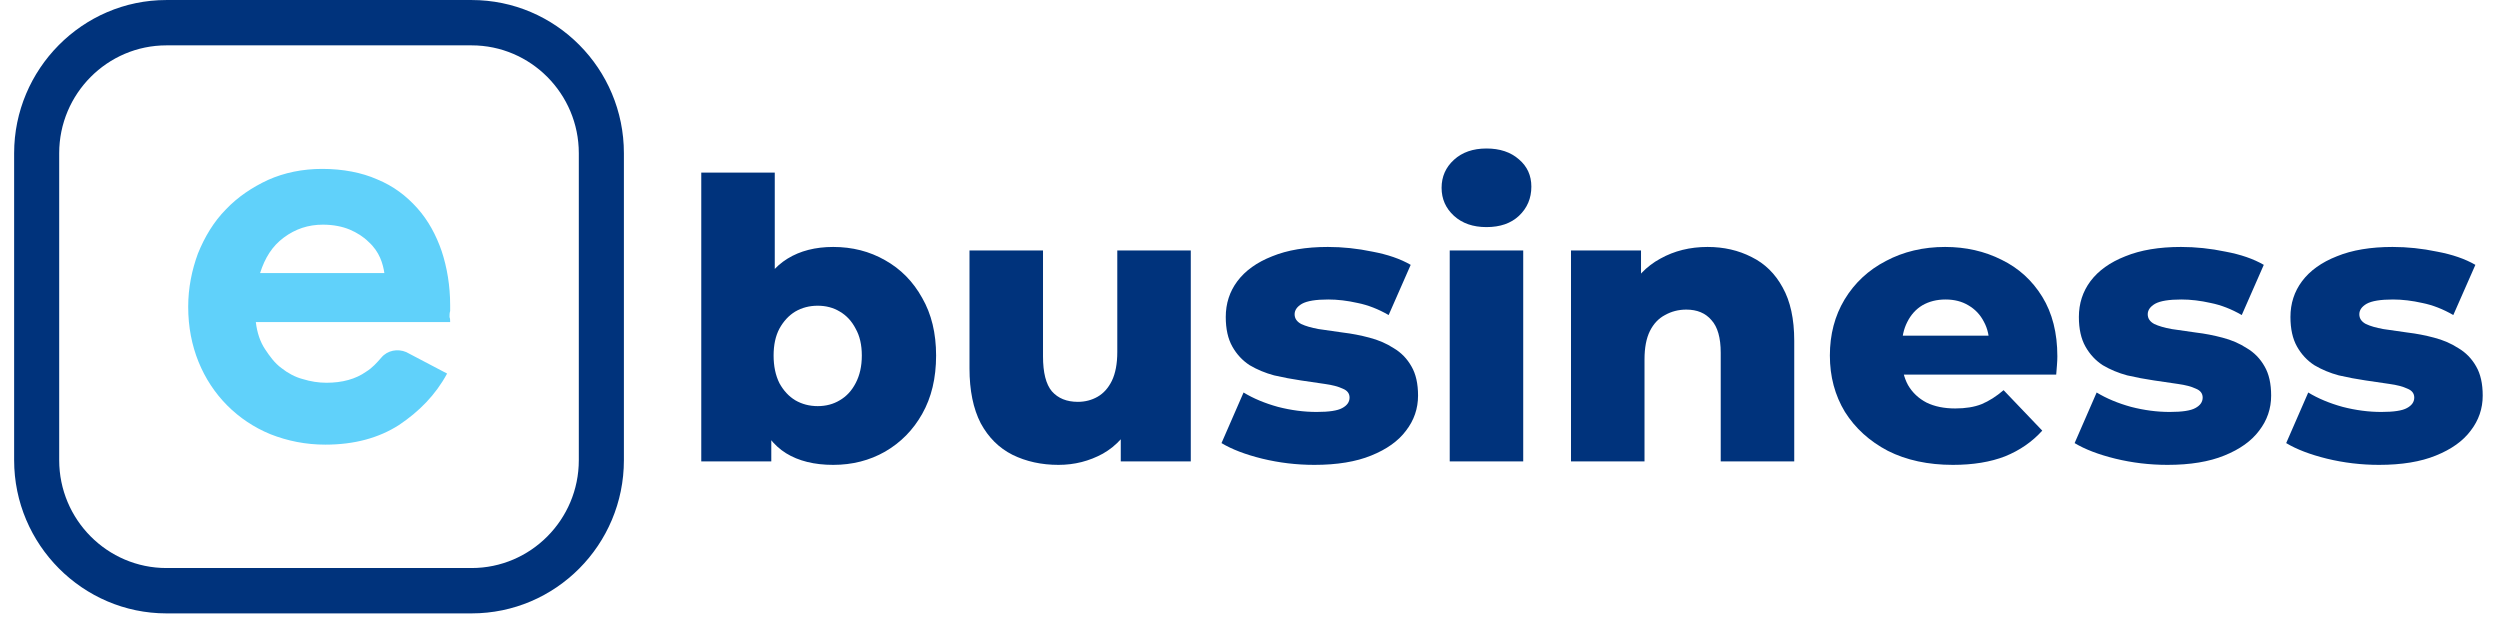 <svg width="118" height="30" viewBox="0 0 118 30" fill="none" xmlns="http://www.w3.org/2000/svg">
<g clip-path="url(#clip0_66_152)">
<path d="M21.103 17.632C20.557 18.644 19.781 19.425 18.832 20.061C17.883 20.669 16.733 20.987 15.353 20.987C14.433 20.987 13.57 20.813 12.765 20.495C11.989 20.177 11.299 19.714 10.724 19.136C10.149 18.558 9.689 17.863 9.372 17.082C9.056 16.302 8.883 15.434 8.883 14.48C8.883 13.583 9.056 12.744 9.344 11.963C9.66 11.182 10.091 10.46 10.666 9.881C11.212 9.303 11.902 8.84 12.65 8.493C13.426 8.146 14.289 7.972 15.209 7.972C16.187 7.972 17.078 8.146 17.797 8.464C18.573 8.782 19.177 9.245 19.695 9.823C20.212 10.402 20.586 11.096 20.845 11.848C21.103 12.629 21.247 13.496 21.247 14.393V14.682C21.218 14.769 21.218 14.856 21.218 14.971C21.247 15.029 21.247 15.116 21.247 15.203H12.075C12.133 15.694 12.276 16.128 12.506 16.475C12.736 16.822 12.966 17.14 13.283 17.372C13.57 17.603 13.944 17.805 14.289 17.892C14.663 18.008 15.037 18.066 15.41 18.066C16.158 18.066 16.79 17.892 17.279 17.545C17.567 17.372 17.797 17.111 17.998 16.88C18.286 16.533 18.774 16.446 19.177 16.62L21.103 17.632ZM18.142 12.889C18.113 12.687 18.055 12.426 17.941 12.166C17.826 11.906 17.653 11.645 17.394 11.414C17.164 11.182 16.848 10.98 16.503 10.835C16.158 10.691 15.727 10.604 15.238 10.604C14.548 10.604 13.944 10.806 13.398 11.211C12.851 11.616 12.506 12.166 12.276 12.889H18.142Z" fill="#60D1FA"/>
<path d="M22.26 28.952H7.855C3.916 28.952 0.667 25.712 0.667 21.721V7.231C0.667 3.269 3.887 0.001 7.855 0.001H22.26C26.228 0.001 29.448 3.24 29.448 7.231V21.721C29.448 25.712 26.228 28.952 22.26 28.952ZM7.855 2.141C5.066 2.141 2.794 4.426 2.794 7.231V21.721C2.794 24.526 5.066 26.811 7.855 26.811H22.26C25.049 26.811 27.32 24.526 27.32 21.721V7.231C27.32 4.426 25.049 2.141 22.26 2.141H7.855Z" fill="#00337C"/>
<path d="M39.327 21.942C38.438 21.942 37.695 21.759 37.099 21.391C36.514 21.024 36.076 20.46 35.784 19.701C35.492 18.942 35.346 17.969 35.346 16.781C35.346 15.617 35.498 14.656 35.802 13.897C36.119 13.138 36.575 12.574 37.172 12.207C37.768 11.84 38.487 11.656 39.327 11.656C40.228 11.656 41.043 11.864 41.774 12.281C42.516 12.697 43.1 13.291 43.527 14.062C43.965 14.822 44.184 15.728 44.184 16.781C44.184 17.846 43.965 18.765 43.527 19.536C43.1 20.295 42.516 20.889 41.774 21.318C41.043 21.734 40.228 21.942 39.327 21.942ZM33.1 21.777V8.148H36.569V13.493L36.387 16.781L36.405 20.069V21.777H33.1ZM38.596 19.169C38.986 19.169 39.333 19.077 39.637 18.893C39.954 18.709 40.203 18.44 40.386 18.085C40.581 17.718 40.678 17.283 40.678 16.781C40.678 16.279 40.581 15.856 40.386 15.513C40.203 15.158 39.954 14.889 39.637 14.705C39.333 14.521 38.986 14.43 38.596 14.43C38.207 14.43 37.854 14.521 37.537 14.705C37.233 14.889 36.983 15.158 36.788 15.513C36.606 15.856 36.514 16.279 36.514 16.781C36.514 17.283 36.606 17.718 36.788 18.085C36.983 18.44 37.233 18.709 37.537 18.893C37.854 19.077 38.207 19.169 38.596 19.169Z" fill="#00337C"/>
<path d="M49.96 21.942C49.157 21.942 48.432 21.783 47.787 21.465C47.154 21.146 46.655 20.65 46.29 19.977C45.937 19.291 45.76 18.428 45.76 17.387V11.821H49.23V16.817C49.23 17.589 49.37 18.14 49.65 18.471C49.942 18.801 50.35 18.967 50.873 18.967C51.214 18.967 51.524 18.887 51.804 18.728C52.084 18.569 52.31 18.318 52.48 17.975C52.651 17.62 52.736 17.166 52.736 16.616V11.821H56.205V21.777H52.9V18.967L53.539 19.756C53.198 20.491 52.705 21.042 52.06 21.41C51.415 21.765 50.715 21.942 49.96 21.942Z" fill="#00337C"/>
<path d="M62.038 21.942C61.198 21.942 60.376 21.844 59.572 21.648C58.781 21.453 58.142 21.207 57.655 20.914L58.696 18.526C59.158 18.807 59.7 19.034 60.321 19.205C60.942 19.365 61.551 19.444 62.147 19.444C62.732 19.444 63.133 19.383 63.352 19.261C63.584 19.138 63.699 18.973 63.699 18.765C63.699 18.569 63.59 18.428 63.371 18.342C63.164 18.244 62.884 18.171 62.531 18.122C62.19 18.073 61.812 18.018 61.398 17.956C60.985 17.895 60.565 17.816 60.139 17.718C59.725 17.607 59.341 17.448 58.988 17.24C58.647 17.02 58.373 16.726 58.166 16.358C57.959 15.991 57.856 15.526 57.856 14.962C57.856 14.325 58.038 13.762 58.404 13.272C58.781 12.77 59.329 12.379 60.047 12.097C60.766 11.803 61.642 11.656 62.677 11.656C63.371 11.656 64.071 11.729 64.777 11.877C65.495 12.011 66.098 12.219 66.585 12.501L65.544 14.87C65.057 14.589 64.57 14.399 64.083 14.301C63.596 14.191 63.133 14.136 62.695 14.136C62.111 14.136 61.697 14.203 61.453 14.338C61.222 14.473 61.106 14.638 61.106 14.834C61.106 15.03 61.21 15.183 61.417 15.293C61.624 15.391 61.898 15.47 62.239 15.532C62.592 15.581 62.975 15.636 63.389 15.697C63.803 15.746 64.217 15.826 64.631 15.936C65.057 16.046 65.44 16.211 65.781 16.432C66.134 16.64 66.414 16.928 66.621 17.295C66.828 17.65 66.932 18.109 66.932 18.673C66.932 19.285 66.743 19.836 66.365 20.326C66 20.816 65.453 21.207 64.722 21.501C64.004 21.795 63.109 21.942 62.038 21.942Z" fill="#00337C"/>
<path d="M68.427 21.777V11.821H71.896V21.777H68.427ZM70.161 10.719C69.528 10.719 69.017 10.542 68.627 10.187C68.238 9.831 68.043 9.391 68.043 8.864C68.043 8.337 68.238 7.897 68.627 7.542C69.017 7.186 69.528 7.009 70.161 7.009C70.794 7.009 71.306 7.18 71.695 7.523C72.085 7.854 72.28 8.282 72.28 8.809C72.28 9.36 72.085 9.819 71.695 10.187C71.318 10.542 70.806 10.719 70.161 10.719Z" fill="#00337C"/>
<path d="M80.597 11.656C81.364 11.656 82.058 11.815 82.679 12.134C83.3 12.44 83.787 12.917 84.14 13.566C84.505 14.215 84.688 15.054 84.688 16.083V21.777H81.218V16.652C81.218 15.942 81.072 15.428 80.78 15.109C80.5 14.779 80.104 14.613 79.593 14.613C79.228 14.613 78.893 14.699 78.588 14.87C78.284 15.03 78.047 15.281 77.876 15.624C77.706 15.966 77.621 16.413 77.621 16.965V21.777H74.151V11.821H77.456V14.65L76.817 13.823C77.195 13.101 77.712 12.562 78.369 12.207C79.027 11.84 79.769 11.656 80.597 11.656Z" fill="#00337C"/>
<path d="M92.176 21.942C91.008 21.942 89.985 21.722 89.109 21.281C88.245 20.828 87.569 20.216 87.082 19.444C86.607 18.66 86.37 17.773 86.37 16.781C86.37 15.789 86.601 14.907 87.064 14.136C87.538 13.352 88.19 12.746 89.017 12.317C89.846 11.877 90.776 11.656 91.811 11.656C92.785 11.656 93.674 11.858 94.477 12.262C95.281 12.654 95.92 13.236 96.395 14.007C96.87 14.779 97.107 15.715 97.107 16.817C97.107 16.94 97.101 17.081 97.088 17.24C97.076 17.399 97.065 17.546 97.053 17.681H89.218V15.844H95.208L93.893 16.358C93.905 15.905 93.82 15.513 93.638 15.183C93.468 14.852 93.224 14.595 92.907 14.411C92.603 14.228 92.244 14.136 91.83 14.136C91.416 14.136 91.051 14.228 90.734 14.411C90.43 14.595 90.192 14.858 90.022 15.201C89.852 15.532 89.767 15.924 89.767 16.377V16.909C89.767 17.399 89.864 17.822 90.059 18.177C90.266 18.532 90.558 18.807 90.935 19.003C91.312 19.187 91.763 19.279 92.286 19.279C92.773 19.279 93.187 19.212 93.528 19.077C93.881 18.93 94.228 18.709 94.569 18.416L96.395 20.326C95.92 20.852 95.336 21.256 94.642 21.538C93.948 21.808 93.126 21.942 92.176 21.942Z" fill="#00337C"/>
<path d="M102.305 21.942C101.464 21.942 100.642 21.844 99.839 21.648C99.047 21.453 98.409 21.207 97.922 20.914L98.962 18.526C99.426 18.807 99.967 19.034 100.588 19.205C101.209 19.365 101.818 19.444 102.414 19.444C102.998 19.444 103.4 19.383 103.619 19.261C103.85 19.138 103.966 18.973 103.966 18.765C103.966 18.569 103.856 18.428 103.637 18.342C103.431 18.244 103.15 18.171 102.797 18.122C102.456 18.073 102.079 18.018 101.665 17.956C101.251 17.895 100.832 17.816 100.405 17.718C99.991 17.607 99.608 17.448 99.254 17.24C98.914 17.02 98.64 16.726 98.433 16.358C98.226 15.991 98.123 15.526 98.123 14.962C98.123 14.325 98.305 13.762 98.67 13.272C99.047 12.77 99.596 12.379 100.314 12.097C101.033 11.803 101.909 11.656 102.943 11.656C103.637 11.656 104.337 11.729 105.043 11.877C105.762 12.011 106.364 12.219 106.851 12.501L105.811 14.87C105.324 14.589 104.837 14.399 104.349 14.301C103.862 14.191 103.4 14.136 102.962 14.136C102.377 14.136 101.963 14.203 101.72 14.338C101.489 14.473 101.373 14.638 101.373 14.834C101.373 15.03 101.476 15.183 101.683 15.293C101.89 15.391 102.164 15.47 102.505 15.532C102.858 15.581 103.241 15.636 103.655 15.697C104.069 15.746 104.483 15.826 104.897 15.936C105.324 16.046 105.707 16.211 106.047 16.432C106.401 16.64 106.681 16.928 106.888 17.295C107.095 17.65 107.198 18.109 107.198 18.673C107.198 19.285 107.01 19.836 106.633 20.326C106.267 20.816 105.719 21.207 104.989 21.501C104.27 21.795 103.376 21.942 102.305 21.942Z" fill="#00337C"/>
<path d="M112.29 21.942C111.451 21.942 110.629 21.844 109.825 21.648C109.034 21.453 108.395 21.207 107.908 20.914L108.949 18.526C109.411 18.807 109.953 19.034 110.574 19.205C111.195 19.365 111.803 19.444 112.4 19.444C112.984 19.444 113.386 19.383 113.605 19.261C113.837 19.138 113.953 18.973 113.953 18.765C113.953 18.569 113.843 18.428 113.624 18.342C113.417 18.244 113.137 18.171 112.783 18.122C112.443 18.073 112.066 18.018 111.652 17.956C111.238 17.895 110.817 17.816 110.391 17.718C109.977 17.607 109.594 17.448 109.241 17.24C108.9 17.02 108.626 16.726 108.419 16.358C108.212 15.991 108.109 15.526 108.109 14.962C108.109 14.325 108.291 13.762 108.657 13.272C109.034 12.77 109.582 12.379 110.3 12.097C111.018 11.803 111.895 11.656 112.93 11.656C113.624 11.656 114.324 11.729 115.03 11.877C115.748 12.011 116.351 12.219 116.838 12.501L115.796 14.87C115.31 14.589 114.823 14.399 114.336 14.301C113.849 14.191 113.386 14.136 112.948 14.136C112.364 14.136 111.95 14.203 111.706 14.338C111.475 14.473 111.36 14.638 111.36 14.834C111.36 15.03 111.463 15.183 111.67 15.293C111.876 15.391 112.151 15.47 112.491 15.532C112.845 15.581 113.228 15.636 113.642 15.697C114.056 15.746 114.47 15.826 114.883 15.936C115.31 16.046 115.693 16.211 116.034 16.432C116.387 16.64 116.667 16.928 116.874 17.295C117.081 17.65 117.184 18.109 117.184 18.673C117.184 19.285 116.996 19.836 116.618 20.326C116.253 20.816 115.705 21.207 114.975 21.501C114.257 21.795 113.362 21.942 112.29 21.942Z" fill="#00337C"/>
</g>
<defs>
<clipPath id="clip0_66_152">
<rect width="116.667" height="30" fill="white" transform="translate(0.667)"/>
</clipPath>
</defs>
</svg>
